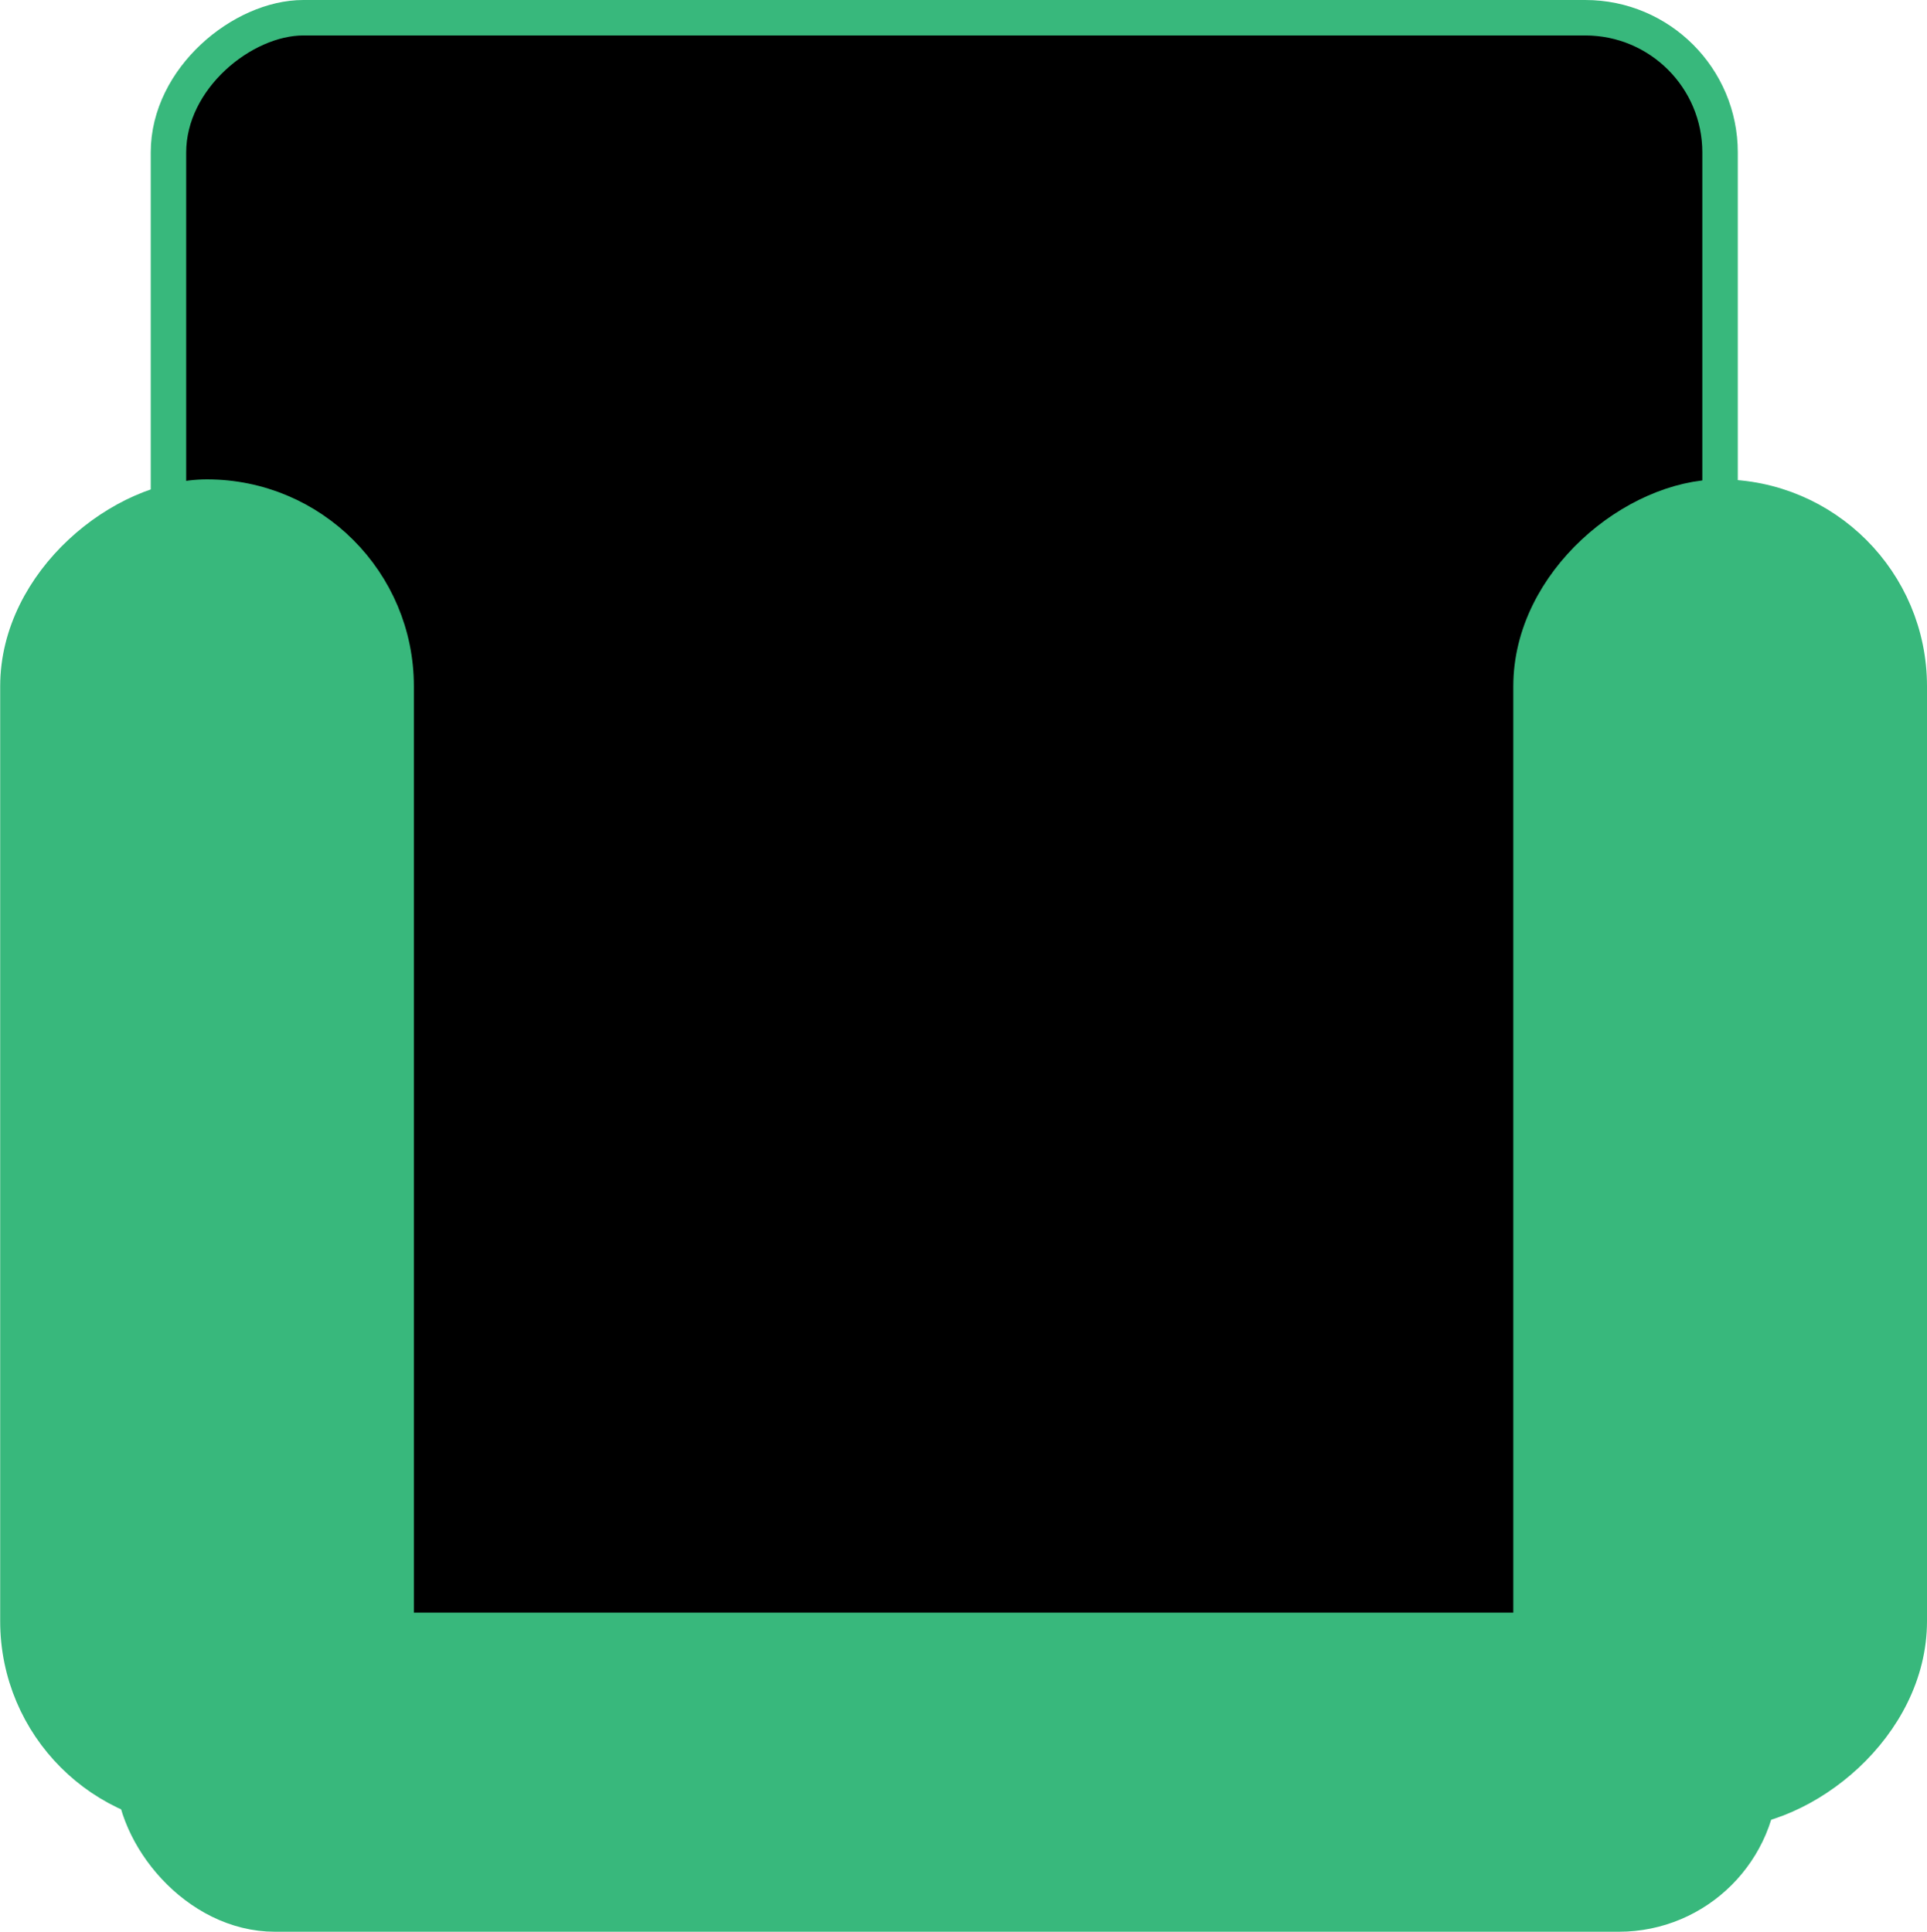 <?xml version="1.0" encoding="UTF-8" standalone="no"?>
<svg id="Layer_1" data-name="Layer 1" xmlns="http://www.w3.org/2000/svg" viewBox="0 0 108.67 108.96"><defs><style>.cls-1{stroke:#38B87C;stroke-miterlimit:10;stroke-width:2px;}</style></defs><rect class="cls-1" x="37.44" y="34.03" width="98.96" height="87.5" rx="7.6" transform="translate(131.03 -36.44) rotate(90)"/><rect class="cls-1" x="8.3" y="81.7" width="74.07" fill="#38B87C" stroke="#ff81e0" height="21.33" rx="10.67" transform="translate(104.04 19.74) rotate(90)"/><rect class="cls-1" x="93.63" y="81.7" width="74.07" fill="#38B87C" stroke="#ff81e0" height="21.33" rx="10.67" transform="translate(189.37 -65.59) rotate(90)"/><rect class="cls-1" fill="#38B87C" stroke="#ff81e0" x="41.19" y="119.26" width="91.78" height="16" rx="8" transform="translate(140.48 227.22) rotate(-180)"/></svg>
